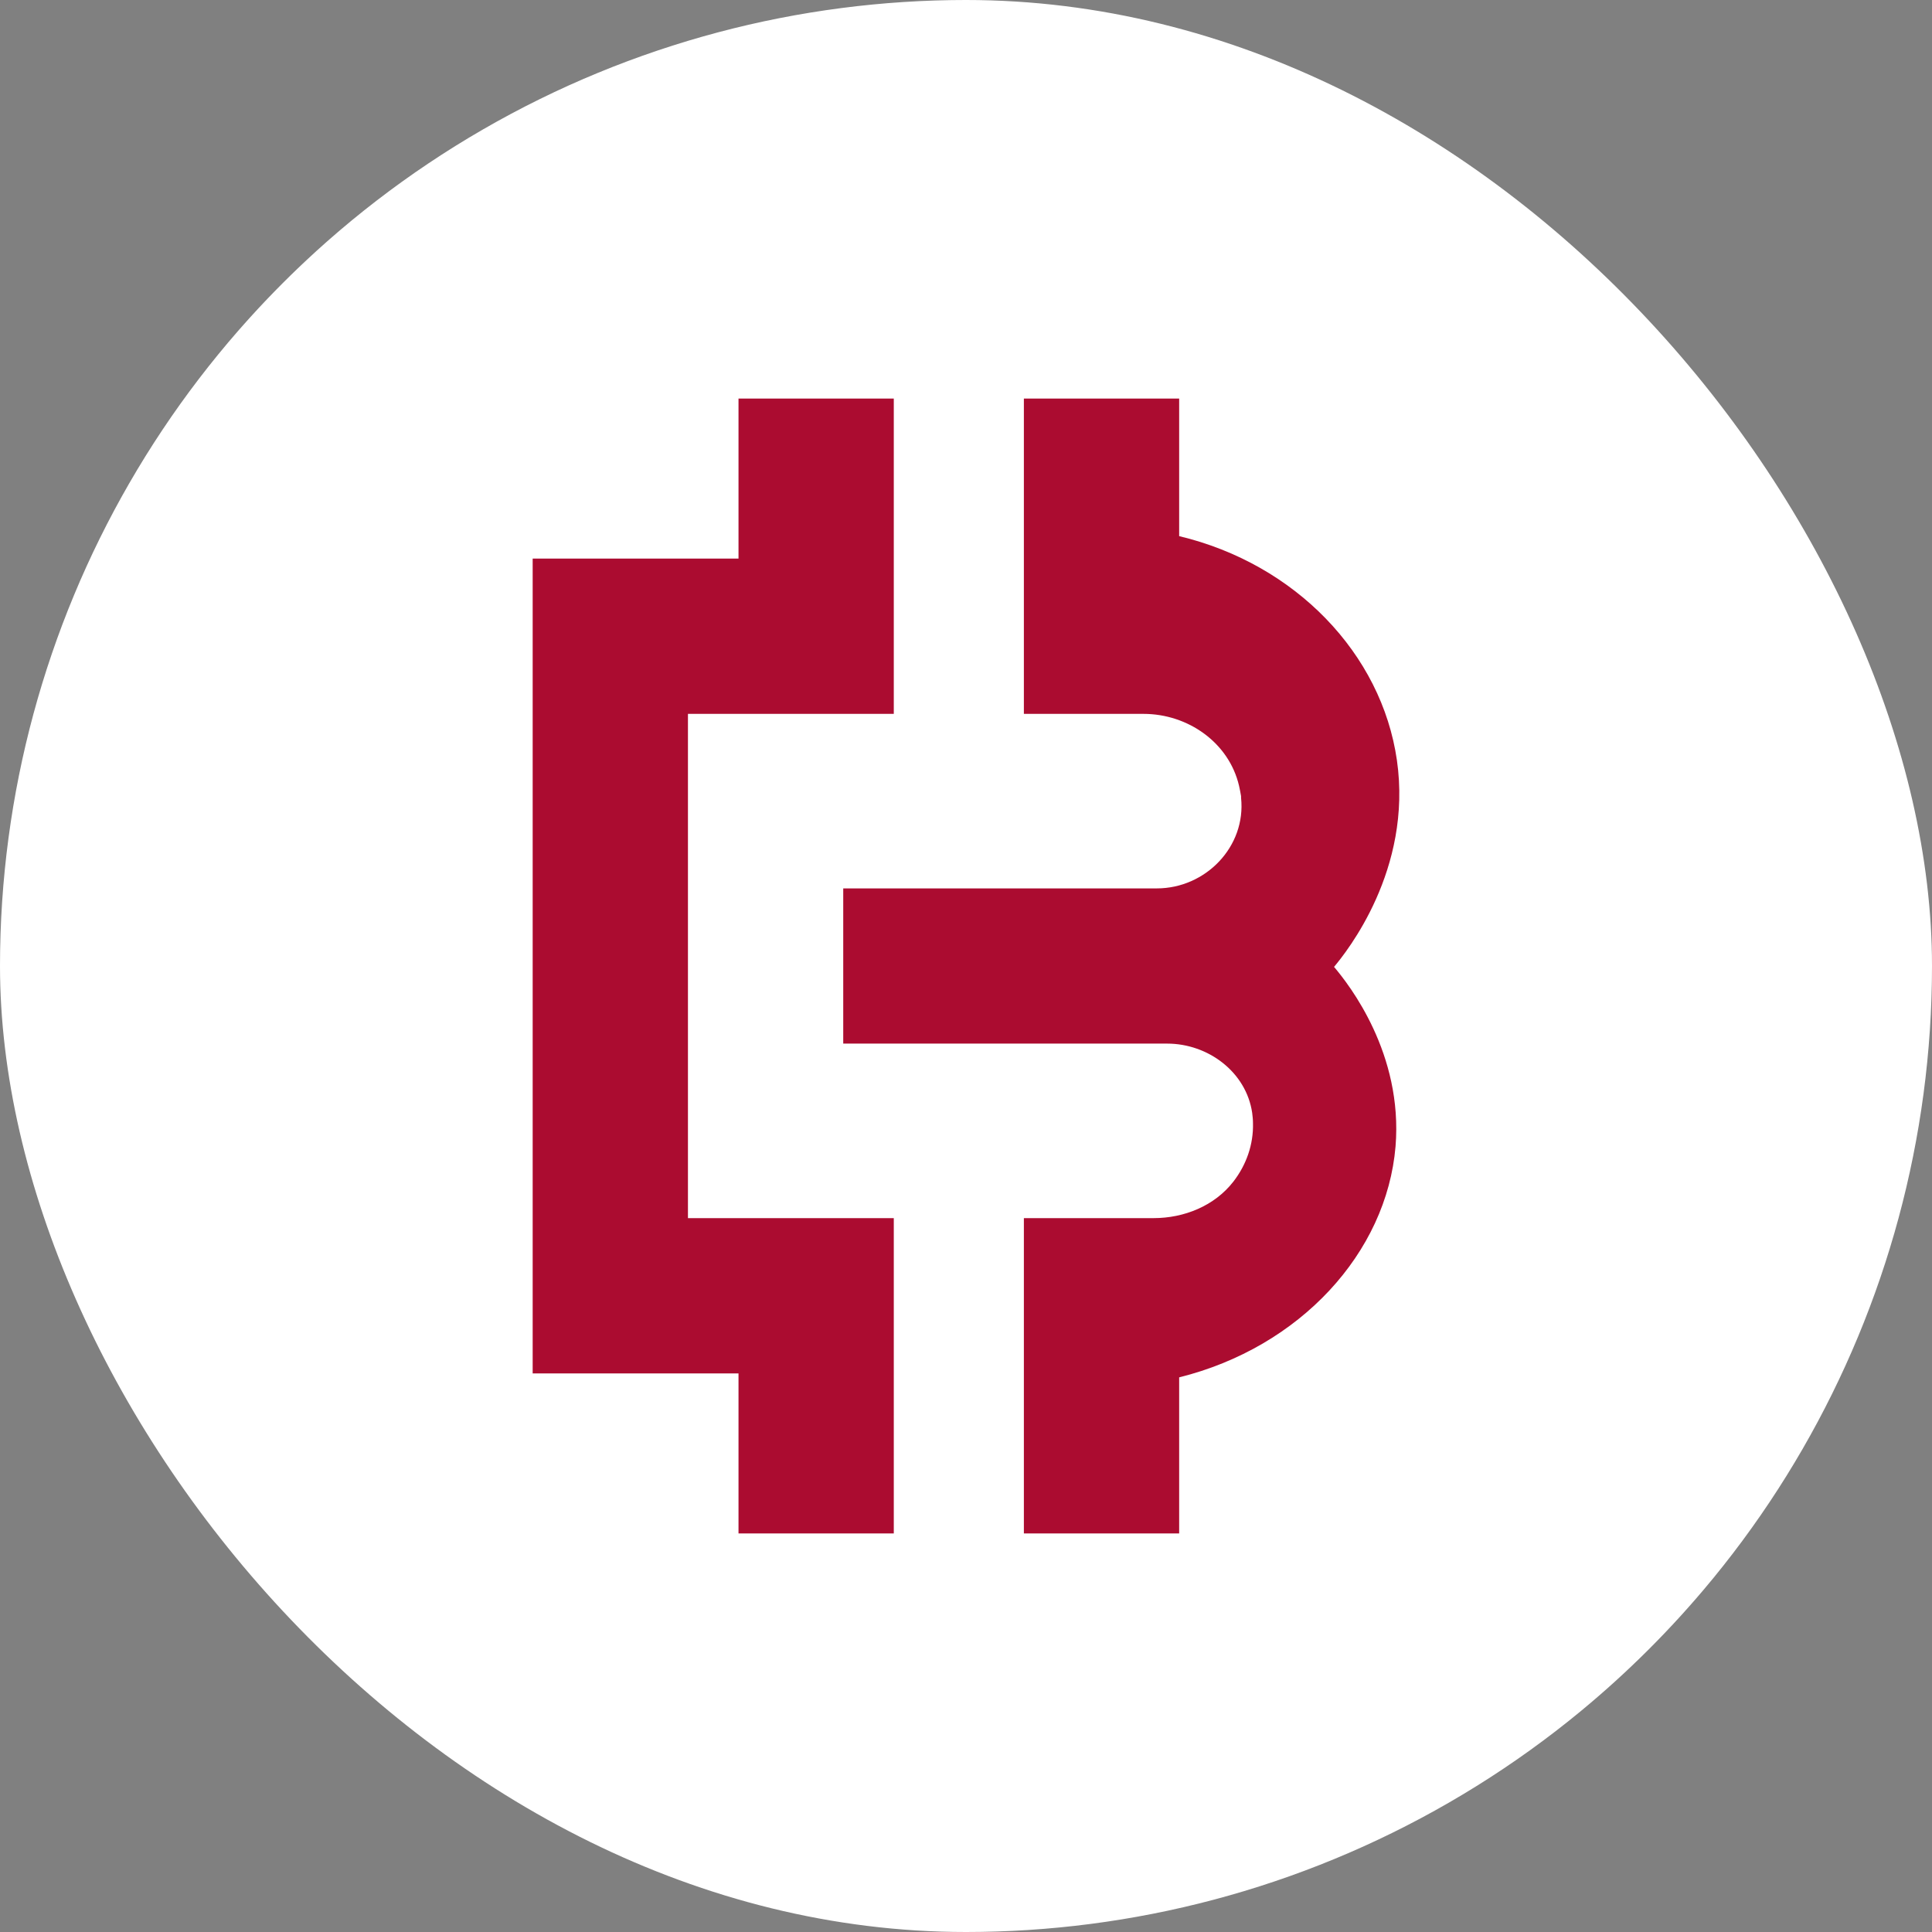 <svg width="24" height="24" viewBox="0 0 24 24" fill="none" xmlns="http://www.w3.org/2000/svg">
<rect x="0" y="0" width="24" height="24" fill="#808080" stroke="none"/>
<g clip-path="url(#clip0_153_5274)">
<circle cx="12" cy="12" r="12" fill="white"/>
<path fill-rule="evenodd" clip-rule="evenodd" d="M11.103 15.132H8.546V8.868H11.103V4.951H9.174V6.939H6.617V17.061H9.174V19.049H11.103V15.132ZM17.336 14.241C17.43 13.09 16.762 12.235 16.572 12.011C16.727 11.826 17.548 10.804 17.353 9.444C17.163 8.121 16.092 7.005 14.648 6.66V4.951H12.719V8.868H14.205C14.757 8.868 15.267 9.225 15.392 9.762C15.402 9.804 15.409 9.846 15.417 9.89V9.91C15.481 10.516 14.978 11.036 14.37 11.036H10.475V12.964H14.498C15.01 12.964 15.481 13.319 15.555 13.824C15.56 13.864 15.565 13.908 15.565 13.952C15.572 14.216 15.483 14.47 15.321 14.679C15.087 14.98 14.71 15.132 14.33 15.132H12.719V19.049H14.648V17.11C16.151 16.736 17.225 15.563 17.336 14.241Z" fill="#AB0C30"/>
</g>
<defs>
<clipPath id="clip0_153_5274">
<rect width="24" height="24" rx="12" fill="white"/>
</clipPath>
</defs>
</svg>
